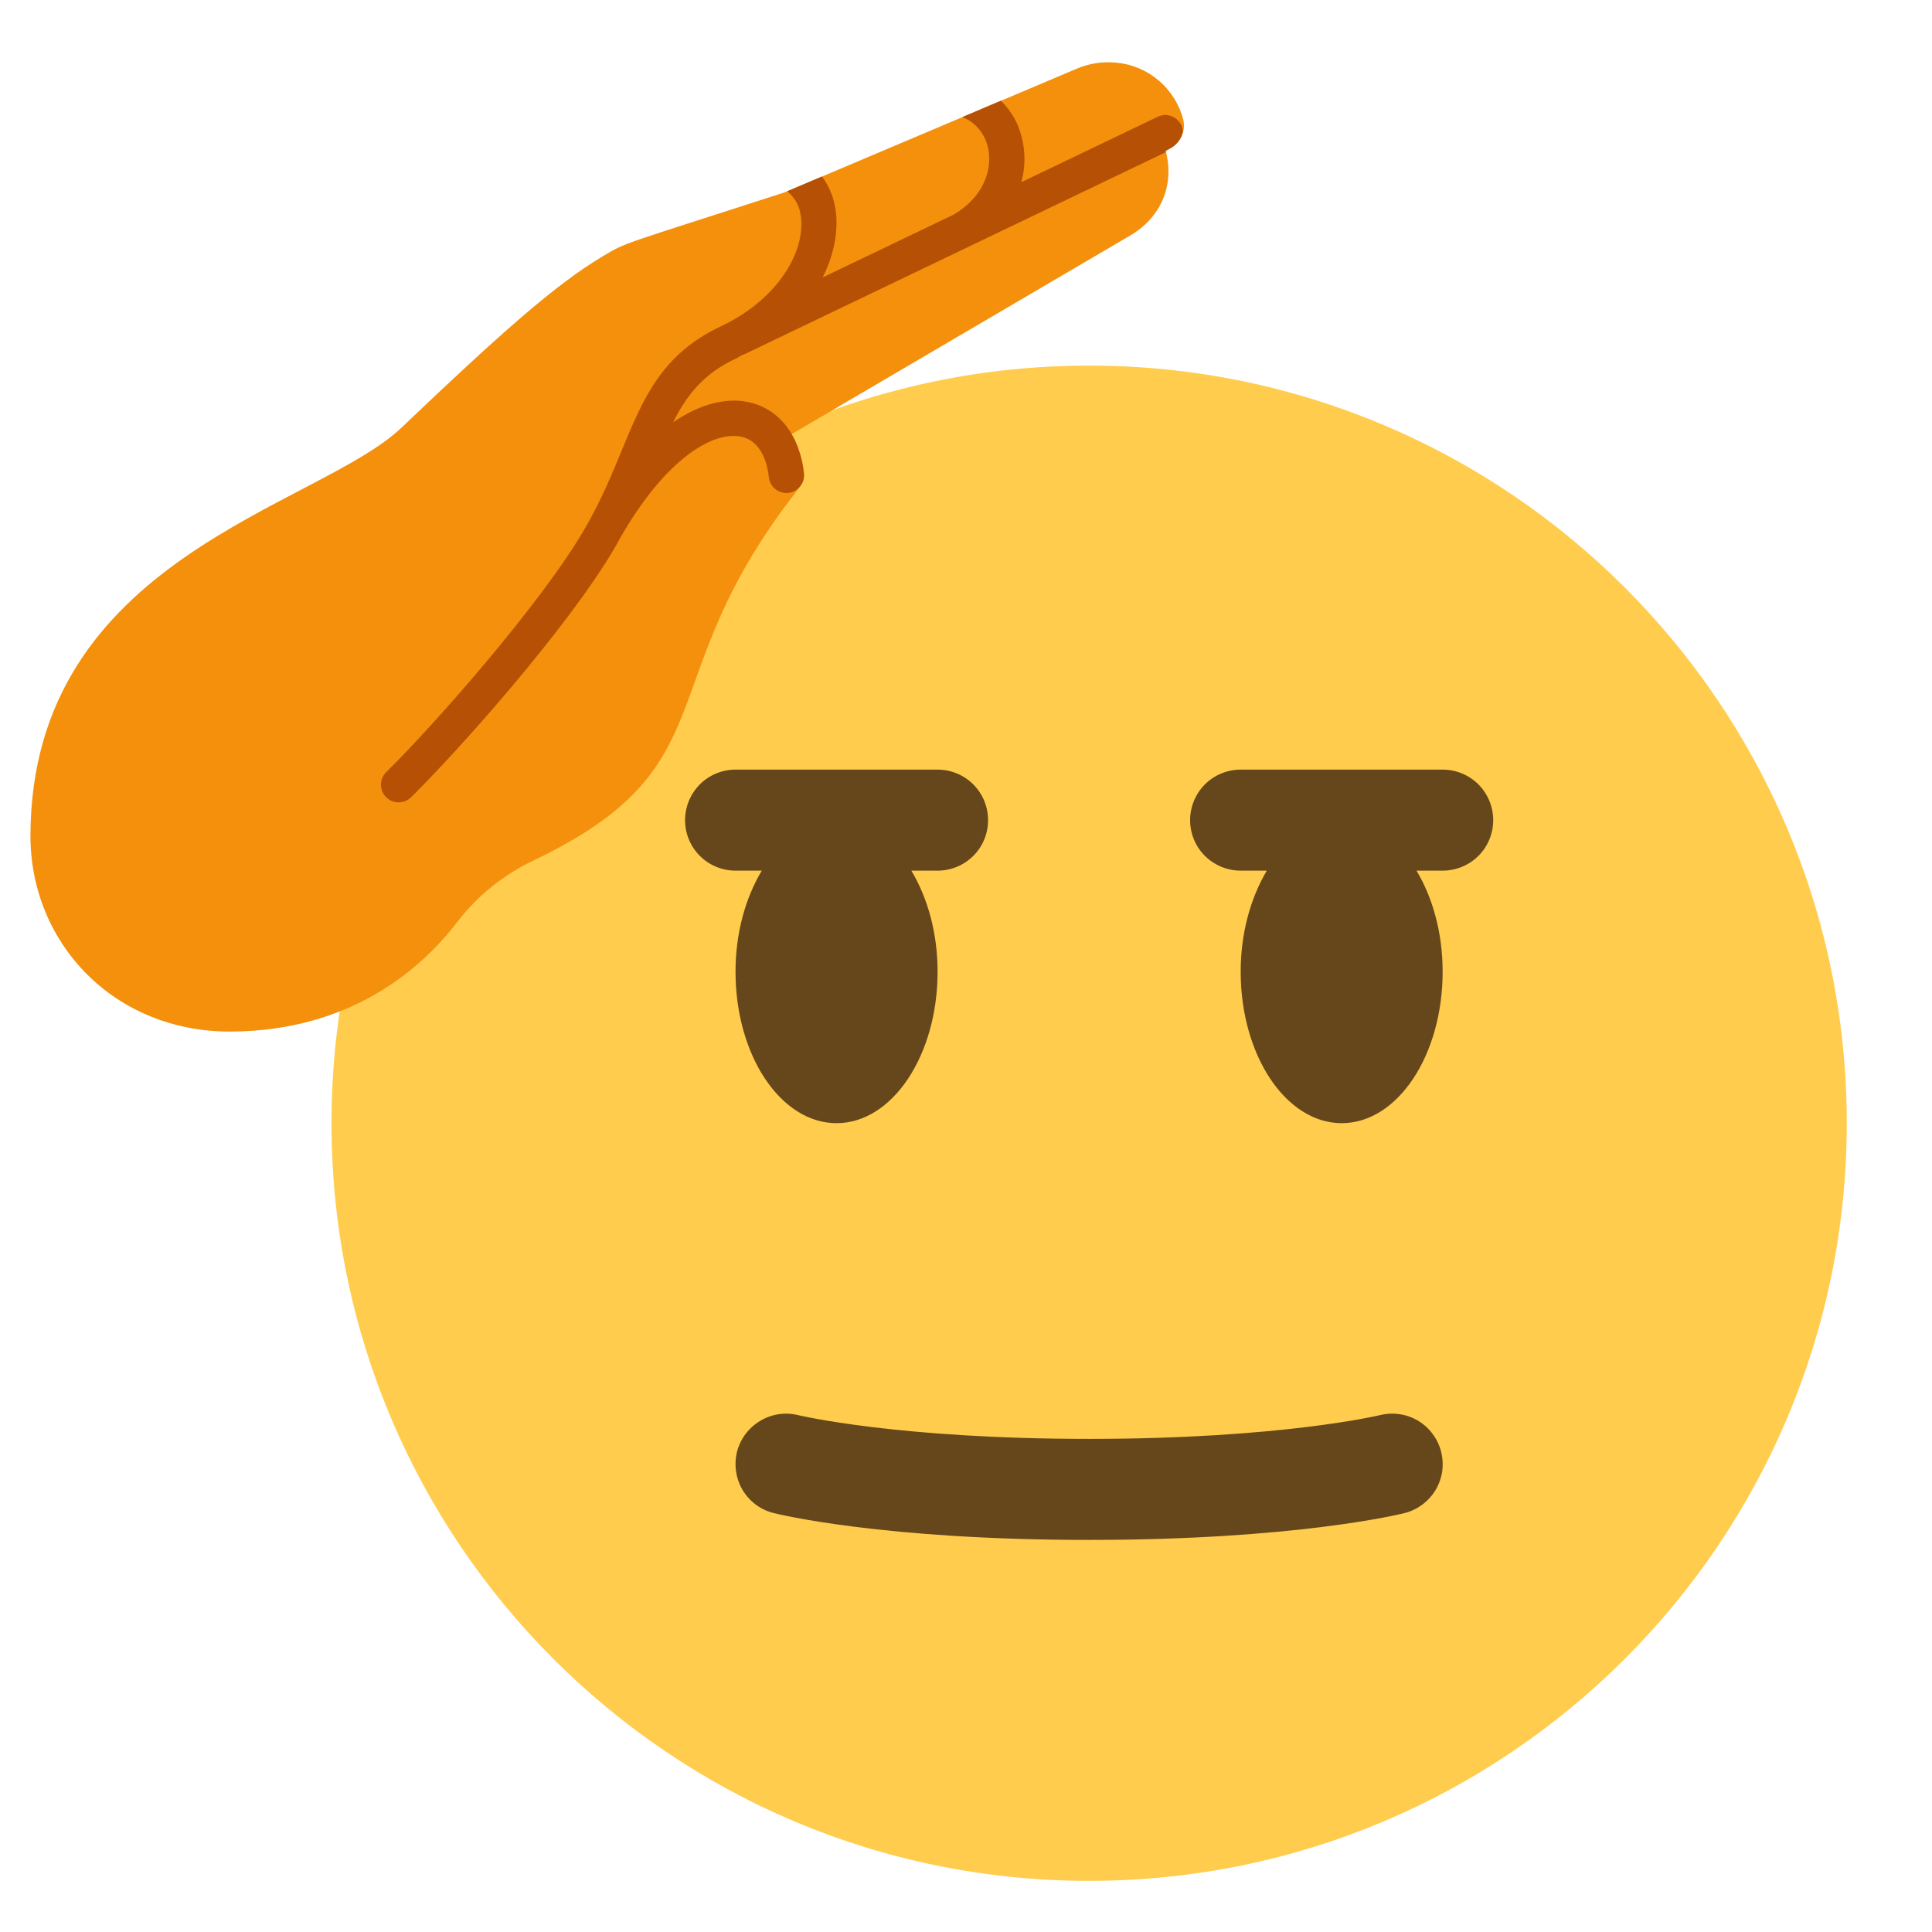 <svg width="17" height="17" viewBox="0 0 17 17" fill="none" xmlns="http://www.w3.org/2000/svg">
<g clip-path="url(#clip0_1_3555)">
<g clip-path="url(#clip1_1_3555)">
<g clip-path="url(#clip2_1_3555)">
<path d="M16.25 9.883C16.25 13.564 13.264 16.55 9.583 16.55C5.901 16.55 2.917 13.564 2.917 9.883C2.917 6.202 5.901 3.217 9.583 3.217C13.264 3.217 16.25 6.202 16.25 9.883Z" fill="#FFCC4D"/>
<path d="M10.412 1.054C10.378 0.921 10.303 0.801 10.199 0.711C10.094 0.621 9.965 0.565 9.828 0.552C9.707 0.539 9.584 0.557 9.473 0.605L6.906 1.692C5.433 2.169 5.521 2.125 5.294 2.261C4.888 2.504 4.402 2.934 3.534 3.762C2.796 4.466 0.276 4.903 0.268 7.349C0.265 8.3 1.005 9.08 2.028 9.077C3.105 9.073 3.724 8.503 4.02 8.117C4.198 7.884 4.43 7.697 4.695 7.571C6.442 6.738 5.698 6.006 7 4.335C7.028 4.299 7.049 4.257 7.059 4.211C7.07 4.166 7.071 4.119 7.061 4.074C7.051 4.028 7.032 3.986 7.004 3.949C6.976 3.912 6.94 3.881 6.899 3.859L9.947 2.071C10.217 1.912 10.337 1.625 10.257 1.327L10.3 1.304C10.343 1.281 10.378 1.244 10.398 1.198C10.418 1.153 10.423 1.102 10.412 1.054Z" fill="#F4900C"/>
<path d="M10.394 1.101C10.385 1.082 10.373 1.066 10.357 1.052C10.342 1.038 10.324 1.028 10.305 1.021C10.286 1.014 10.265 1.011 10.245 1.012C10.224 1.014 10.204 1.019 10.186 1.028L8.987 1.603C9.034 1.431 9.02 1.248 8.948 1.085C8.913 1.011 8.866 0.944 8.807 0.886L8.468 1.03C8.555 1.064 8.625 1.131 8.665 1.215C8.758 1.417 8.693 1.713 8.388 1.89L7.239 2.441C7.359 2.201 7.39 1.955 7.333 1.756C7.312 1.683 7.278 1.614 7.233 1.553L6.926 1.683C6.977 1.724 7.015 1.778 7.034 1.841C7.121 2.147 6.886 2.617 6.34 2.873C5.82 3.118 5.659 3.509 5.471 3.963C5.386 4.17 5.289 4.406 5.145 4.653C4.763 5.311 3.819 6.38 3.399 6.794C3.384 6.808 3.372 6.825 3.364 6.844C3.356 6.863 3.352 6.883 3.352 6.903C3.352 6.924 3.356 6.944 3.363 6.963C3.371 6.982 3.382 6.999 3.397 7.014C3.411 7.028 3.428 7.04 3.447 7.048C3.466 7.056 3.486 7.06 3.506 7.06C3.527 7.06 3.547 7.056 3.566 7.049C3.585 7.041 3.602 7.03 3.617 7.015C4.023 6.616 4.999 5.525 5.415 4.81L5.416 4.806L5.417 4.806C5.818 4.068 6.258 3.789 6.518 3.842C6.704 3.879 6.753 4.084 6.766 4.203C6.771 4.243 6.792 4.28 6.823 4.305C6.855 4.33 6.896 4.341 6.936 4.337C6.976 4.333 7.013 4.313 7.039 4.282C7.065 4.251 7.078 4.211 7.075 4.171C7.039 3.829 6.854 3.592 6.579 3.537C6.401 3.5 6.171 3.546 5.922 3.716C6.044 3.475 6.191 3.288 6.473 3.156C6.495 3.146 6.513 3.132 6.534 3.122C6.539 3.12 6.543 3.121 6.548 3.118L10.258 1.339C10.258 1.335 10.258 1.331 10.257 1.327L10.299 1.305C10.326 1.29 10.35 1.269 10.369 1.244C10.388 1.219 10.401 1.191 10.408 1.16C10.408 1.14 10.403 1.119 10.394 1.101Z" fill="#B55005"/>
<path d="M9.583 13.55C7.772 13.55 6.847 13.324 6.809 13.314C6.694 13.286 6.596 13.213 6.535 13.112C6.475 13.011 6.457 12.89 6.485 12.775C6.514 12.661 6.587 12.564 6.688 12.503C6.789 12.442 6.909 12.424 7.023 12.452C7.041 12.456 7.904 12.661 9.583 12.661C11.27 12.661 12.134 12.454 12.143 12.452C12.2 12.438 12.258 12.435 12.316 12.444C12.374 12.452 12.429 12.472 12.479 12.502C12.529 12.532 12.573 12.572 12.607 12.619C12.642 12.666 12.667 12.719 12.681 12.775C12.695 12.832 12.698 12.891 12.69 12.949C12.681 13.006 12.661 13.062 12.631 13.112C12.601 13.162 12.561 13.205 12.514 13.24C12.467 13.275 12.414 13.3 12.358 13.314C12.319 13.324 11.395 13.55 9.583 13.55ZM8.25 6.772H6.472C6.354 6.772 6.241 6.819 6.158 6.902C6.075 6.986 6.028 7.099 6.028 7.217C6.028 7.335 6.075 7.448 6.158 7.531C6.241 7.614 6.354 7.661 6.472 7.661H6.703C6.561 7.898 6.472 8.207 6.472 8.55C6.472 9.287 6.87 9.883 7.361 9.883C7.852 9.883 8.25 9.286 8.25 8.55C8.25 8.207 8.161 7.898 8.019 7.661H8.25C8.368 7.661 8.481 7.614 8.564 7.531C8.648 7.448 8.694 7.335 8.694 7.217C8.694 7.099 8.648 6.986 8.564 6.902C8.481 6.819 8.368 6.772 8.25 6.772ZM12.694 6.772H10.917C10.799 6.772 10.686 6.819 10.602 6.902C10.519 6.986 10.472 7.099 10.472 7.217C10.472 7.335 10.519 7.448 10.602 7.531C10.686 7.614 10.799 7.661 10.917 7.661H11.147C11.006 7.898 10.917 8.207 10.917 8.55C10.917 9.286 11.315 9.883 11.806 9.883C12.296 9.883 12.694 9.287 12.694 8.55C12.694 8.207 12.606 7.898 12.464 7.661H12.694C12.812 7.661 12.925 7.614 13.009 7.531C13.092 7.448 13.139 7.335 13.139 7.217C13.139 7.099 13.092 6.986 13.009 6.902C12.925 6.819 12.812 6.772 12.694 6.772Z" fill="#65471B"/>
</g>
</g>
</g>
<defs>
<clipPath id="clip0_1_3555">
<rect width="16" height="16" fill="white" transform="translate(0.25 0.55)"/>
</clipPath>
<clipPath id="clip1_1_3555">
<rect width="16" height="16" fill="white" transform="translate(0.25 0.55)"/>
</clipPath>
<clipPath id="clip2_1_3555">
<rect width="16" height="16" fill="white" transform="translate(0.25 0.55)"/>
</clipPath>
</defs>
</svg>
